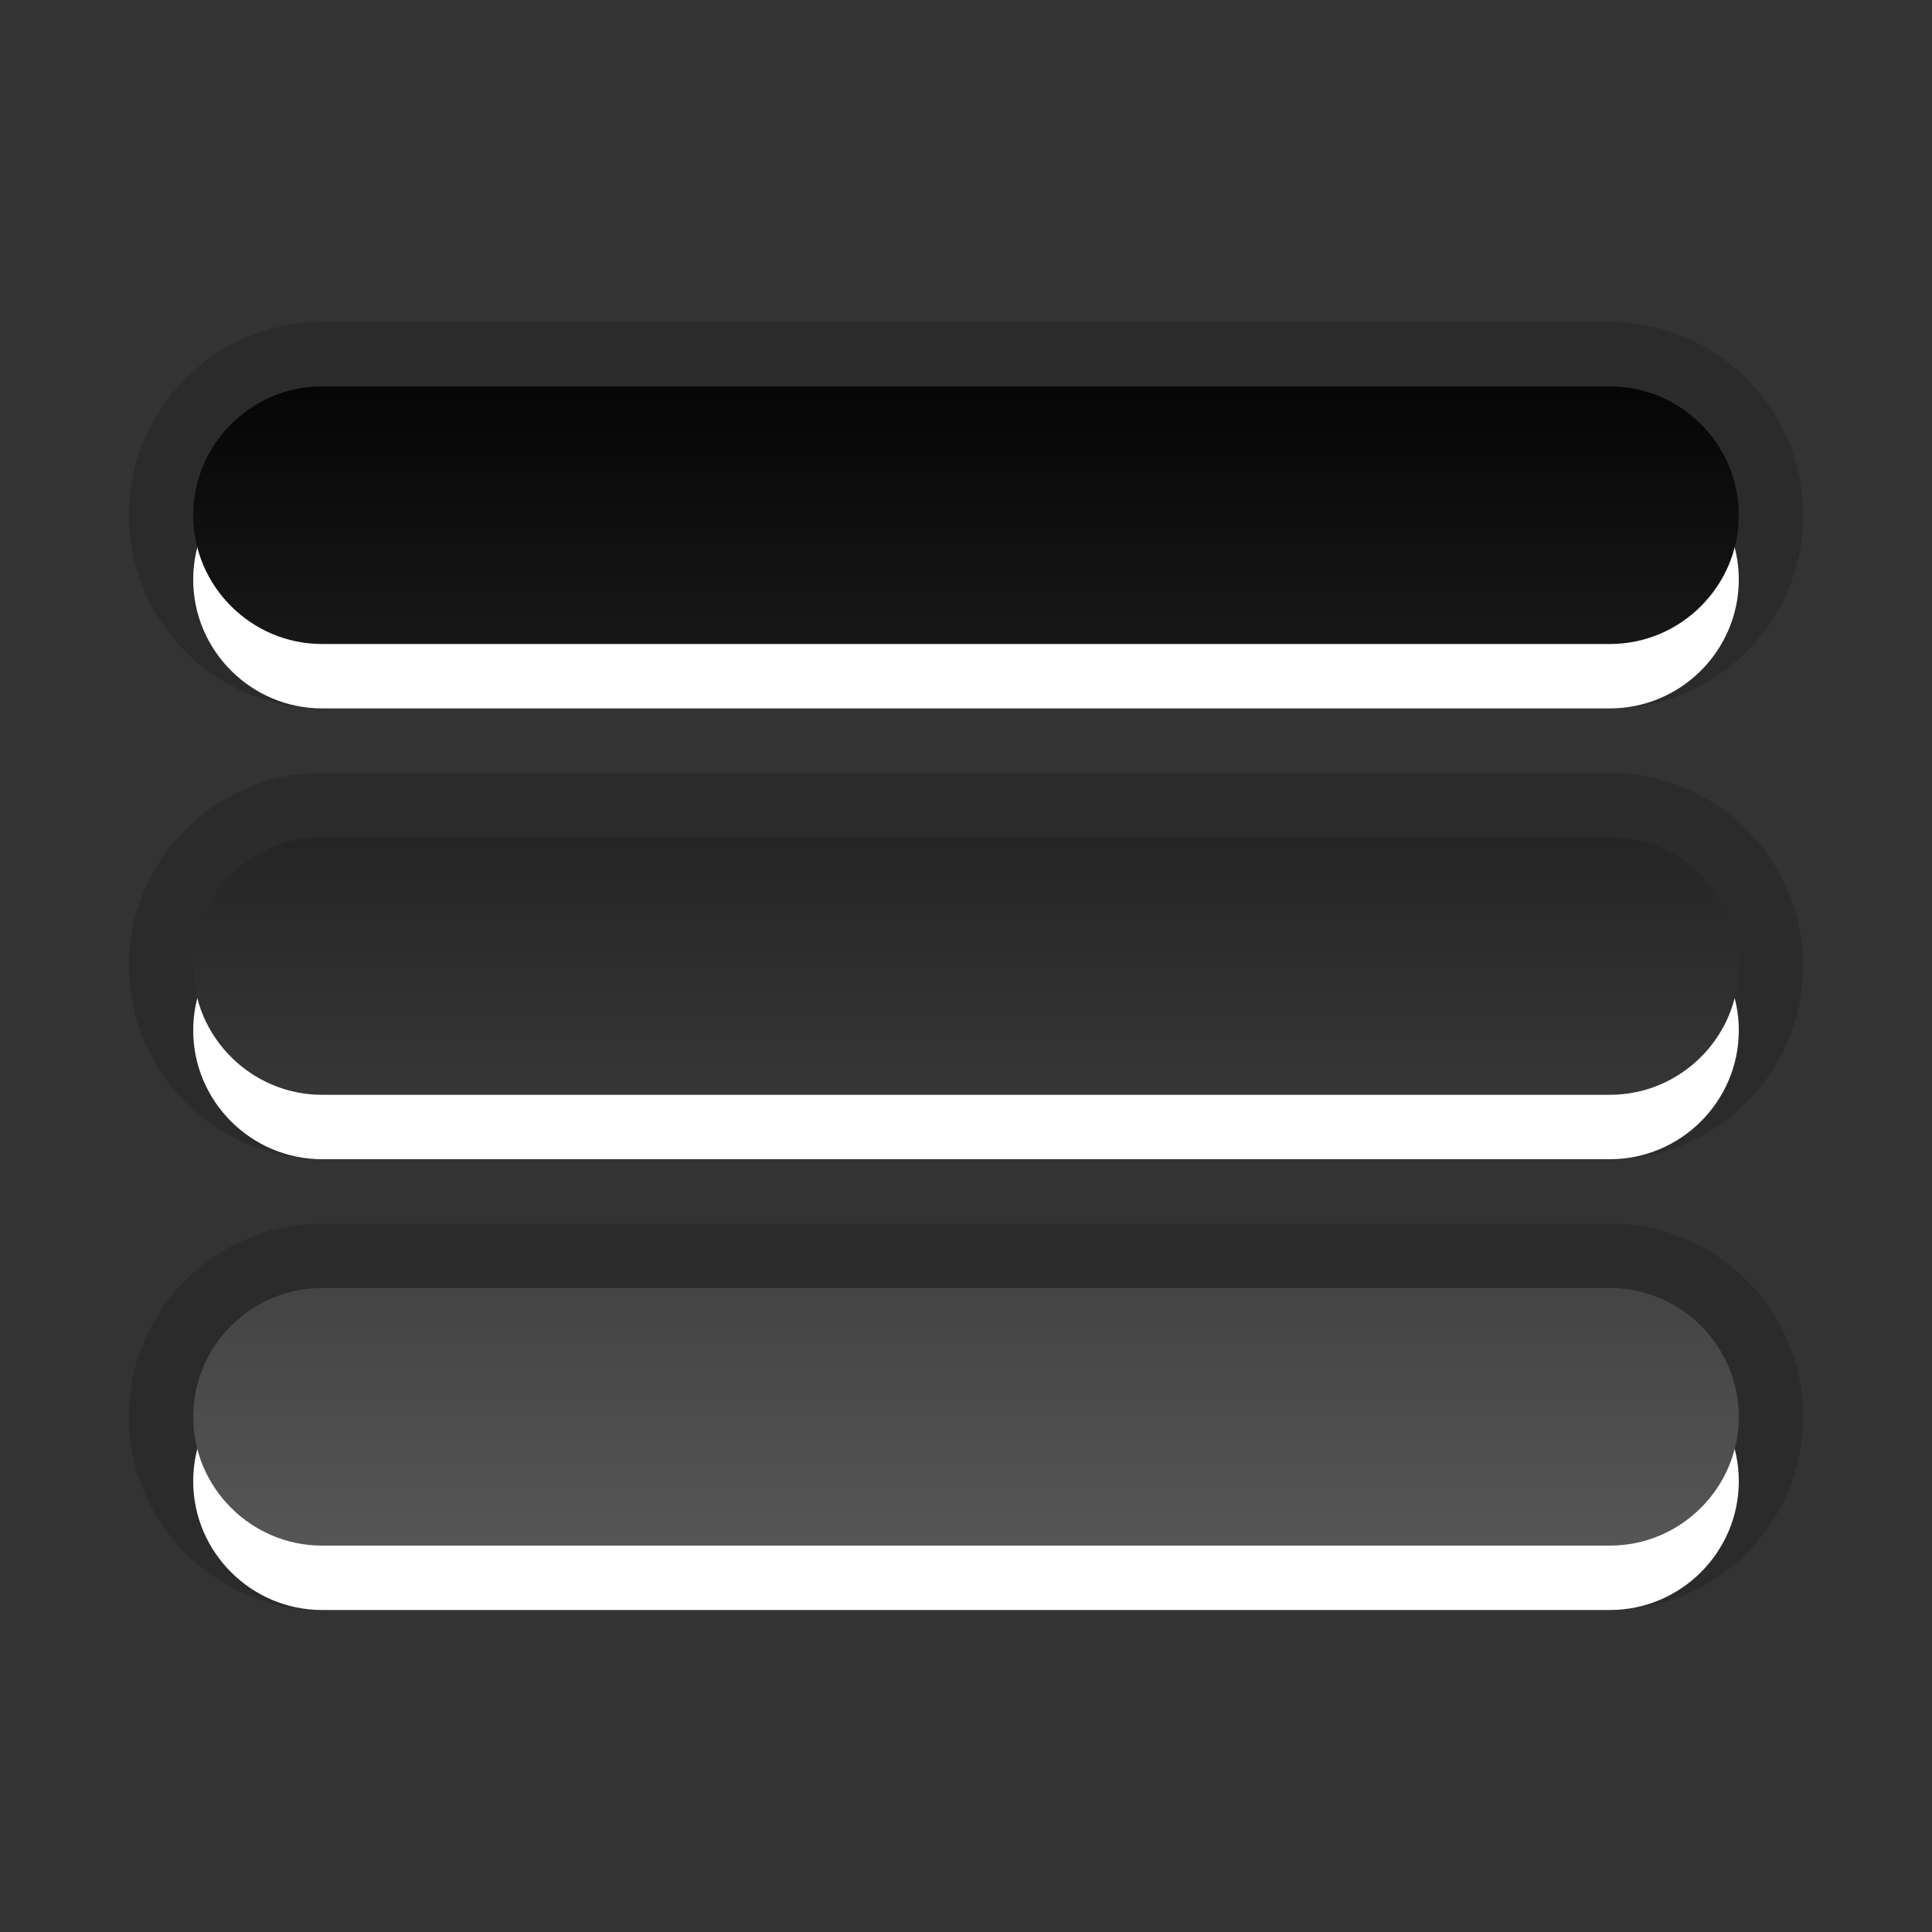 <?xml version="1.0" encoding="UTF-8"?>
<!DOCTYPE svg PUBLIC "-//W3C//DTD SVG 1.1 Tiny//EN" "http://www.w3.org/Graphics/SVG/1.1/DTD/svg11-tiny.dtd">
<svg baseProfile="tiny" height="30px" version="1.1" viewBox="0 0 30 30" width="30px" x="0px" xmlns="http://www.w3.org/2000/svg" xmlns:xlink="http://www.w3.org/1999/xlink" y="0px">
<rect x="0" y="0" width="30" height="30" fill="#333333" stroke="none"/>
<path d="M5,25c-1.653,0-3-1.346-3-3s1.347-3,3-3h20c1.654,0,3,1.346,3,3s-1.346,3-3,3H5  z M5,18c-1.653,0-3-1.346-3-3c0-1.654,1.347-3,3-3h20c1.654,0,3,1.346,3,3c0,1.654-1.346,3-3,3H5z M5,11c-1.653,0-3-1.346-3-3  s1.347-3,3-3h20c1.654,0,3,1.346,3,3s-1.346,3-3,3H5z" fill-opacity="0.15" stroke-opacity="0.15"/>
<path d="M25,21H5c-1.1,0-2,0.9-2,2s0.9,2,2,2h20c1.1,0,2-0.9,2-2S26.1,21,25,21z M5,11  h20c1.1,0,2-0.9,2-2c0-1.101-0.9-2-2-2H5C3.9,7,3,7.899,3,9C3,10.1,3.9,11,5,11z M25,14H5c-1.1,0-2,0.899-2,2c0,1.1,0.9,2,2,2h20  c1.1,0,2-0.9,2-2C27,14.899,26.1,14,25,14z" fill="#FFFFFF"/>
<path d="M25,20H5c-1.1,0-2,0.9-2,2s0.9,2,2,2h20c1.1,0,2-0.9,2-2S26.1,20,25,20z M5,10h20c1.1,0,2-0.9,2-2  c0-1.101-0.9-2-2-2H5C3.9,6,3,6.899,3,8C3,9.1,3.9,10,5,10z M25,13H5c-1.1,0-2,0.899-2,2c0,1.1,0.9,2,2,2h20c1.1,0,2-0.9,2-2  C27,13.899,26.1,13,25,13z" fill="url(#SVGID_1_)"/>
<rect fill="none" height="30" width="30"/>
<defs>
<linearGradient gradientUnits="userSpaceOnUse" id="SVGID_1_" x1="15.001" x2="15.001" y1="27" y2="4.761">
<stop offset="0" style="stop-color:#636363"/>
<stop offset="1" style="stop-color:#000000"/>
</linearGradient>
</defs>
</svg>
